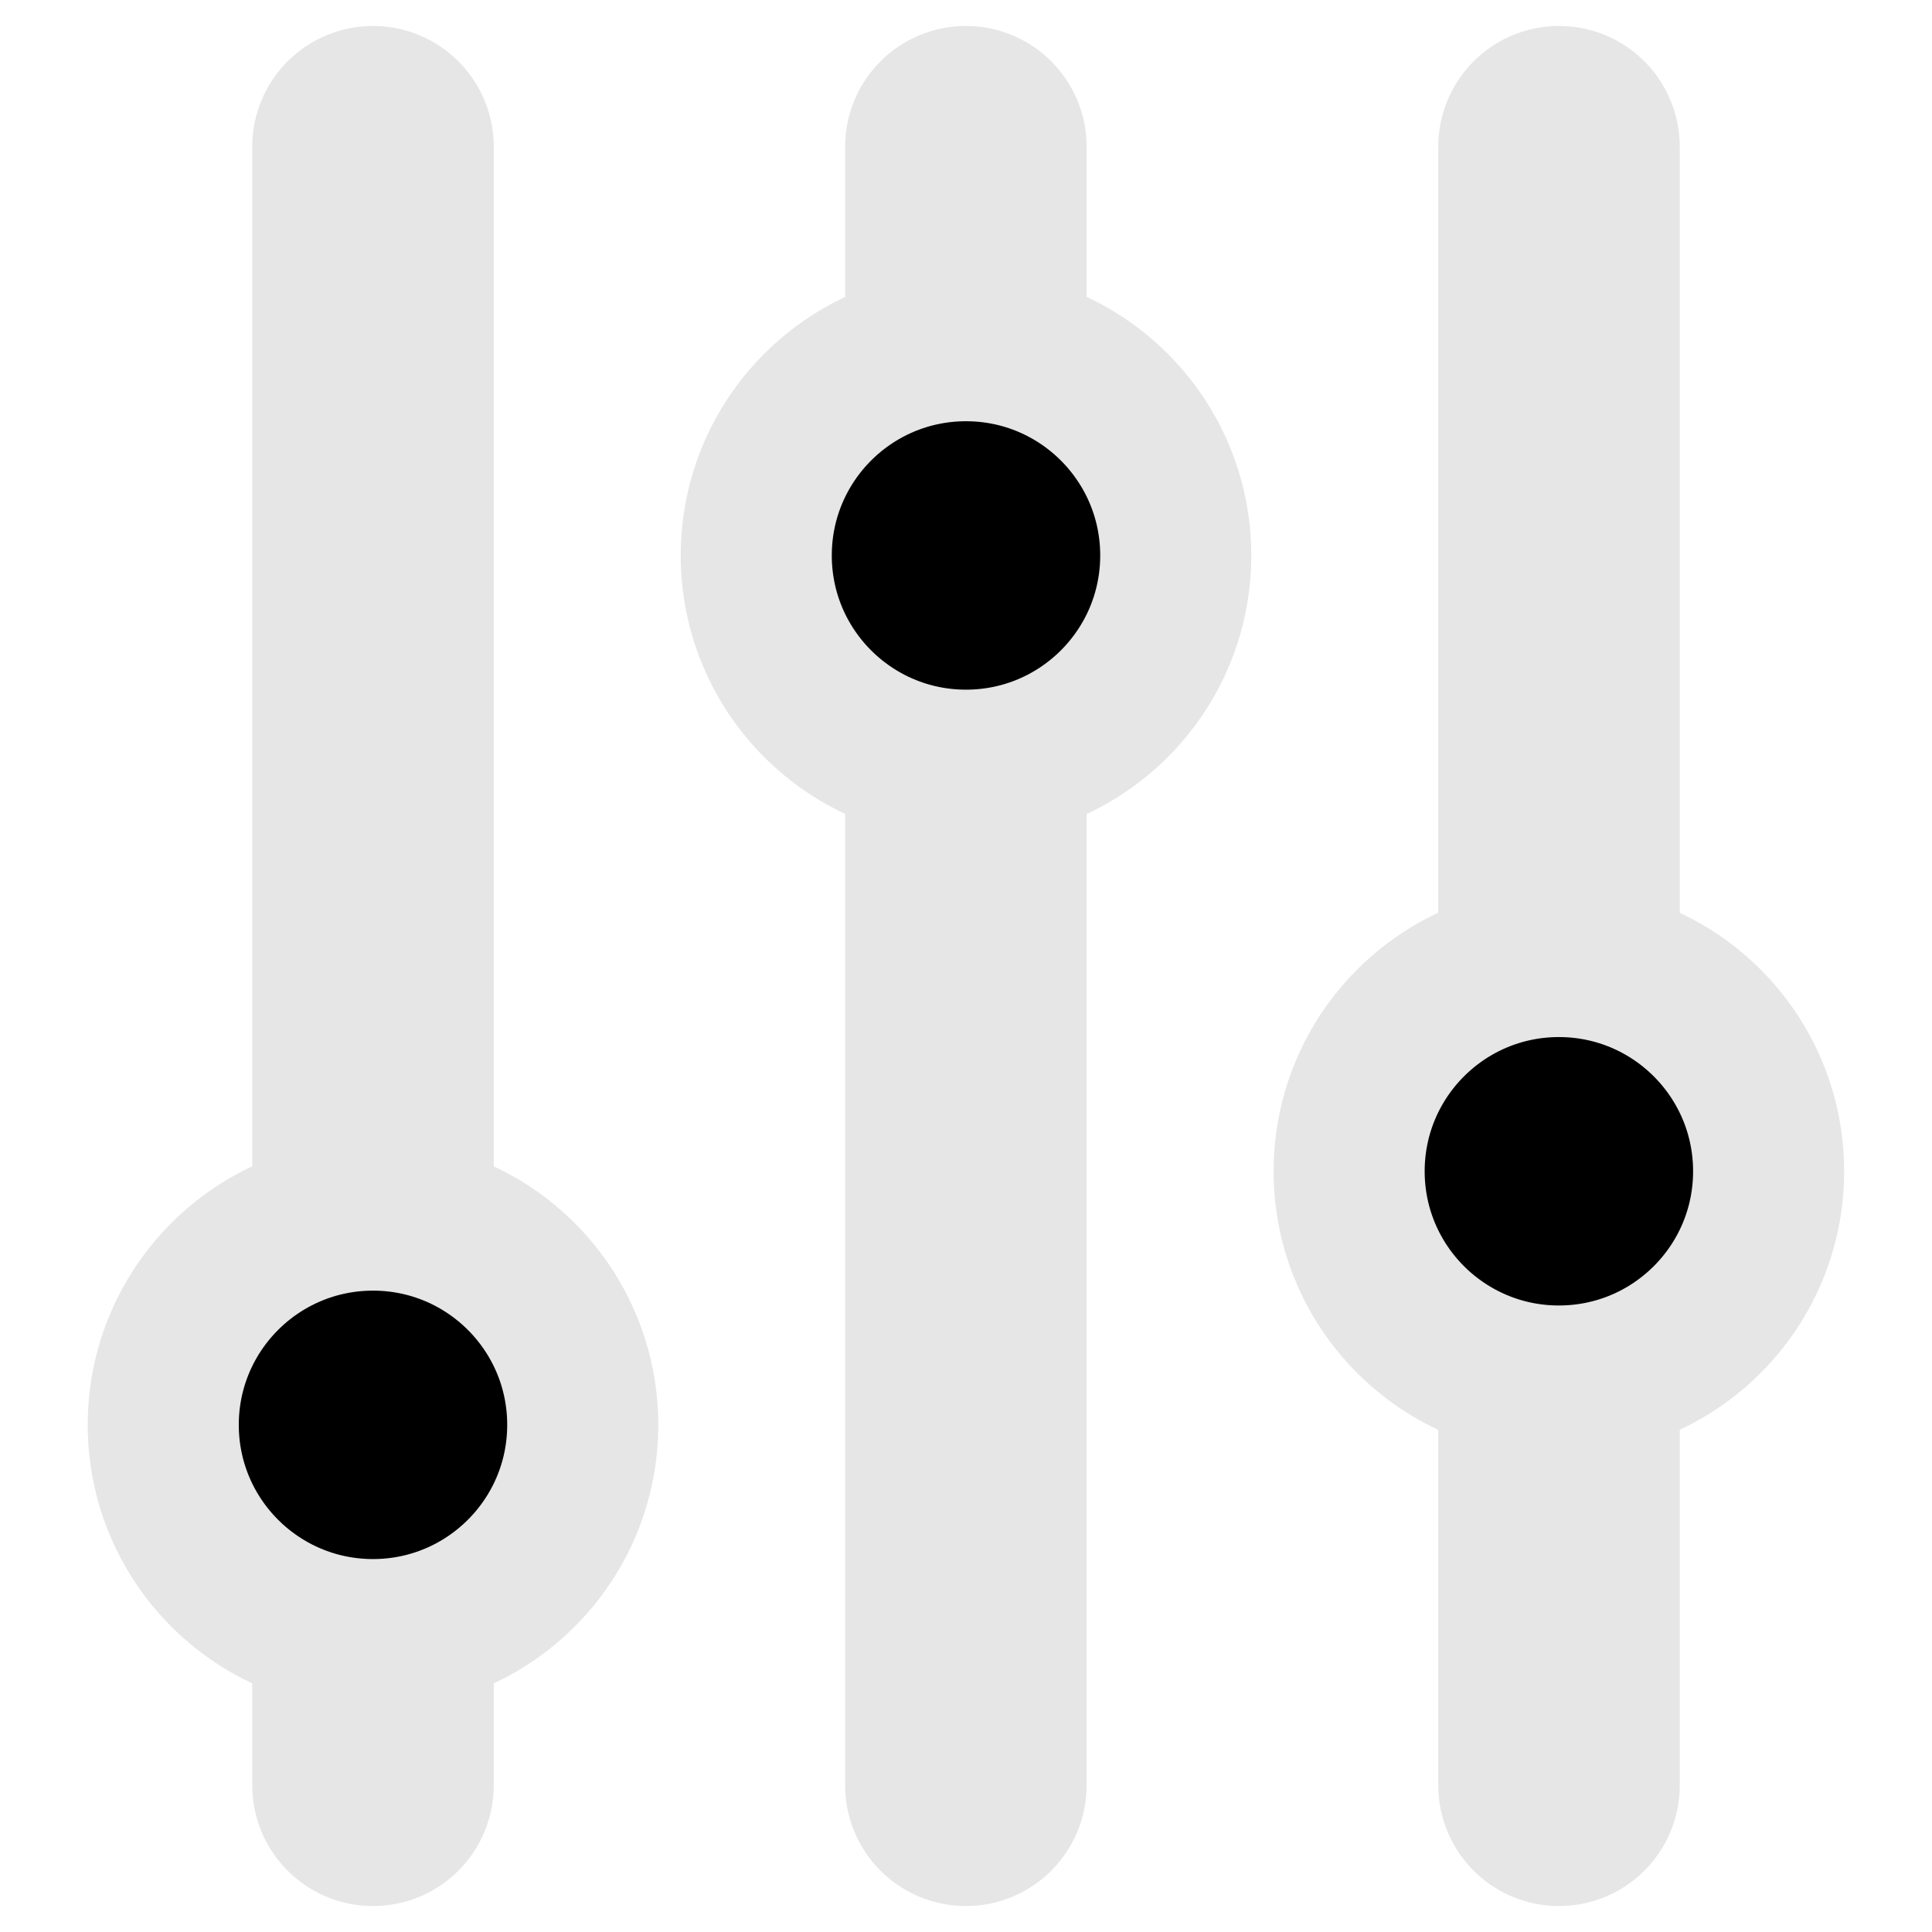 <?xml version="1.0" encoding="UTF-8" standalone="no"?>
<!-- Created with Inkscape (http://www.inkscape.org/) -->
<svg id="svg4157" xmlns:rdf="http://www.w3.org/1999/02/22-rdf-syntax-ns#" xmlns="http://www.w3.org/2000/svg" height="16" width="16" version="1.1" xmlns:cc="http://creativecommons.org/ns#" xmlns:dc="http://purl.org/dc/elements/1.1/" viewBox="0 0 16 16">
 <g id="layer1" transform="translate(0 -1036.4)">
  <g id="g7904" stroke-linejoin="round" transform="translate(19.964 -40.5)" stroke="#e6e6e6" stroke-linecap="round">
   <path id="path7142" d="m-16.875 41.715v13.57-13.57zm4.91 0v13.57-13.57zm4.912 0v13.57-13.57z" transform="translate(0 1036.4)" stroke-width="2"/>
   <g stroke-width="1.251">
    <circle id="path7795" cy="1088.7" cx="-16.875" r="1.737"/>
    <circle id="path7795-6" cy="1081.5" cx="-11.964" r="1.737"/>
    <circle id="path7795-8" cy="1086.6" cx="-7.054" r="1.737"/>
   </g>
  </g>
 </g>
</svg>

